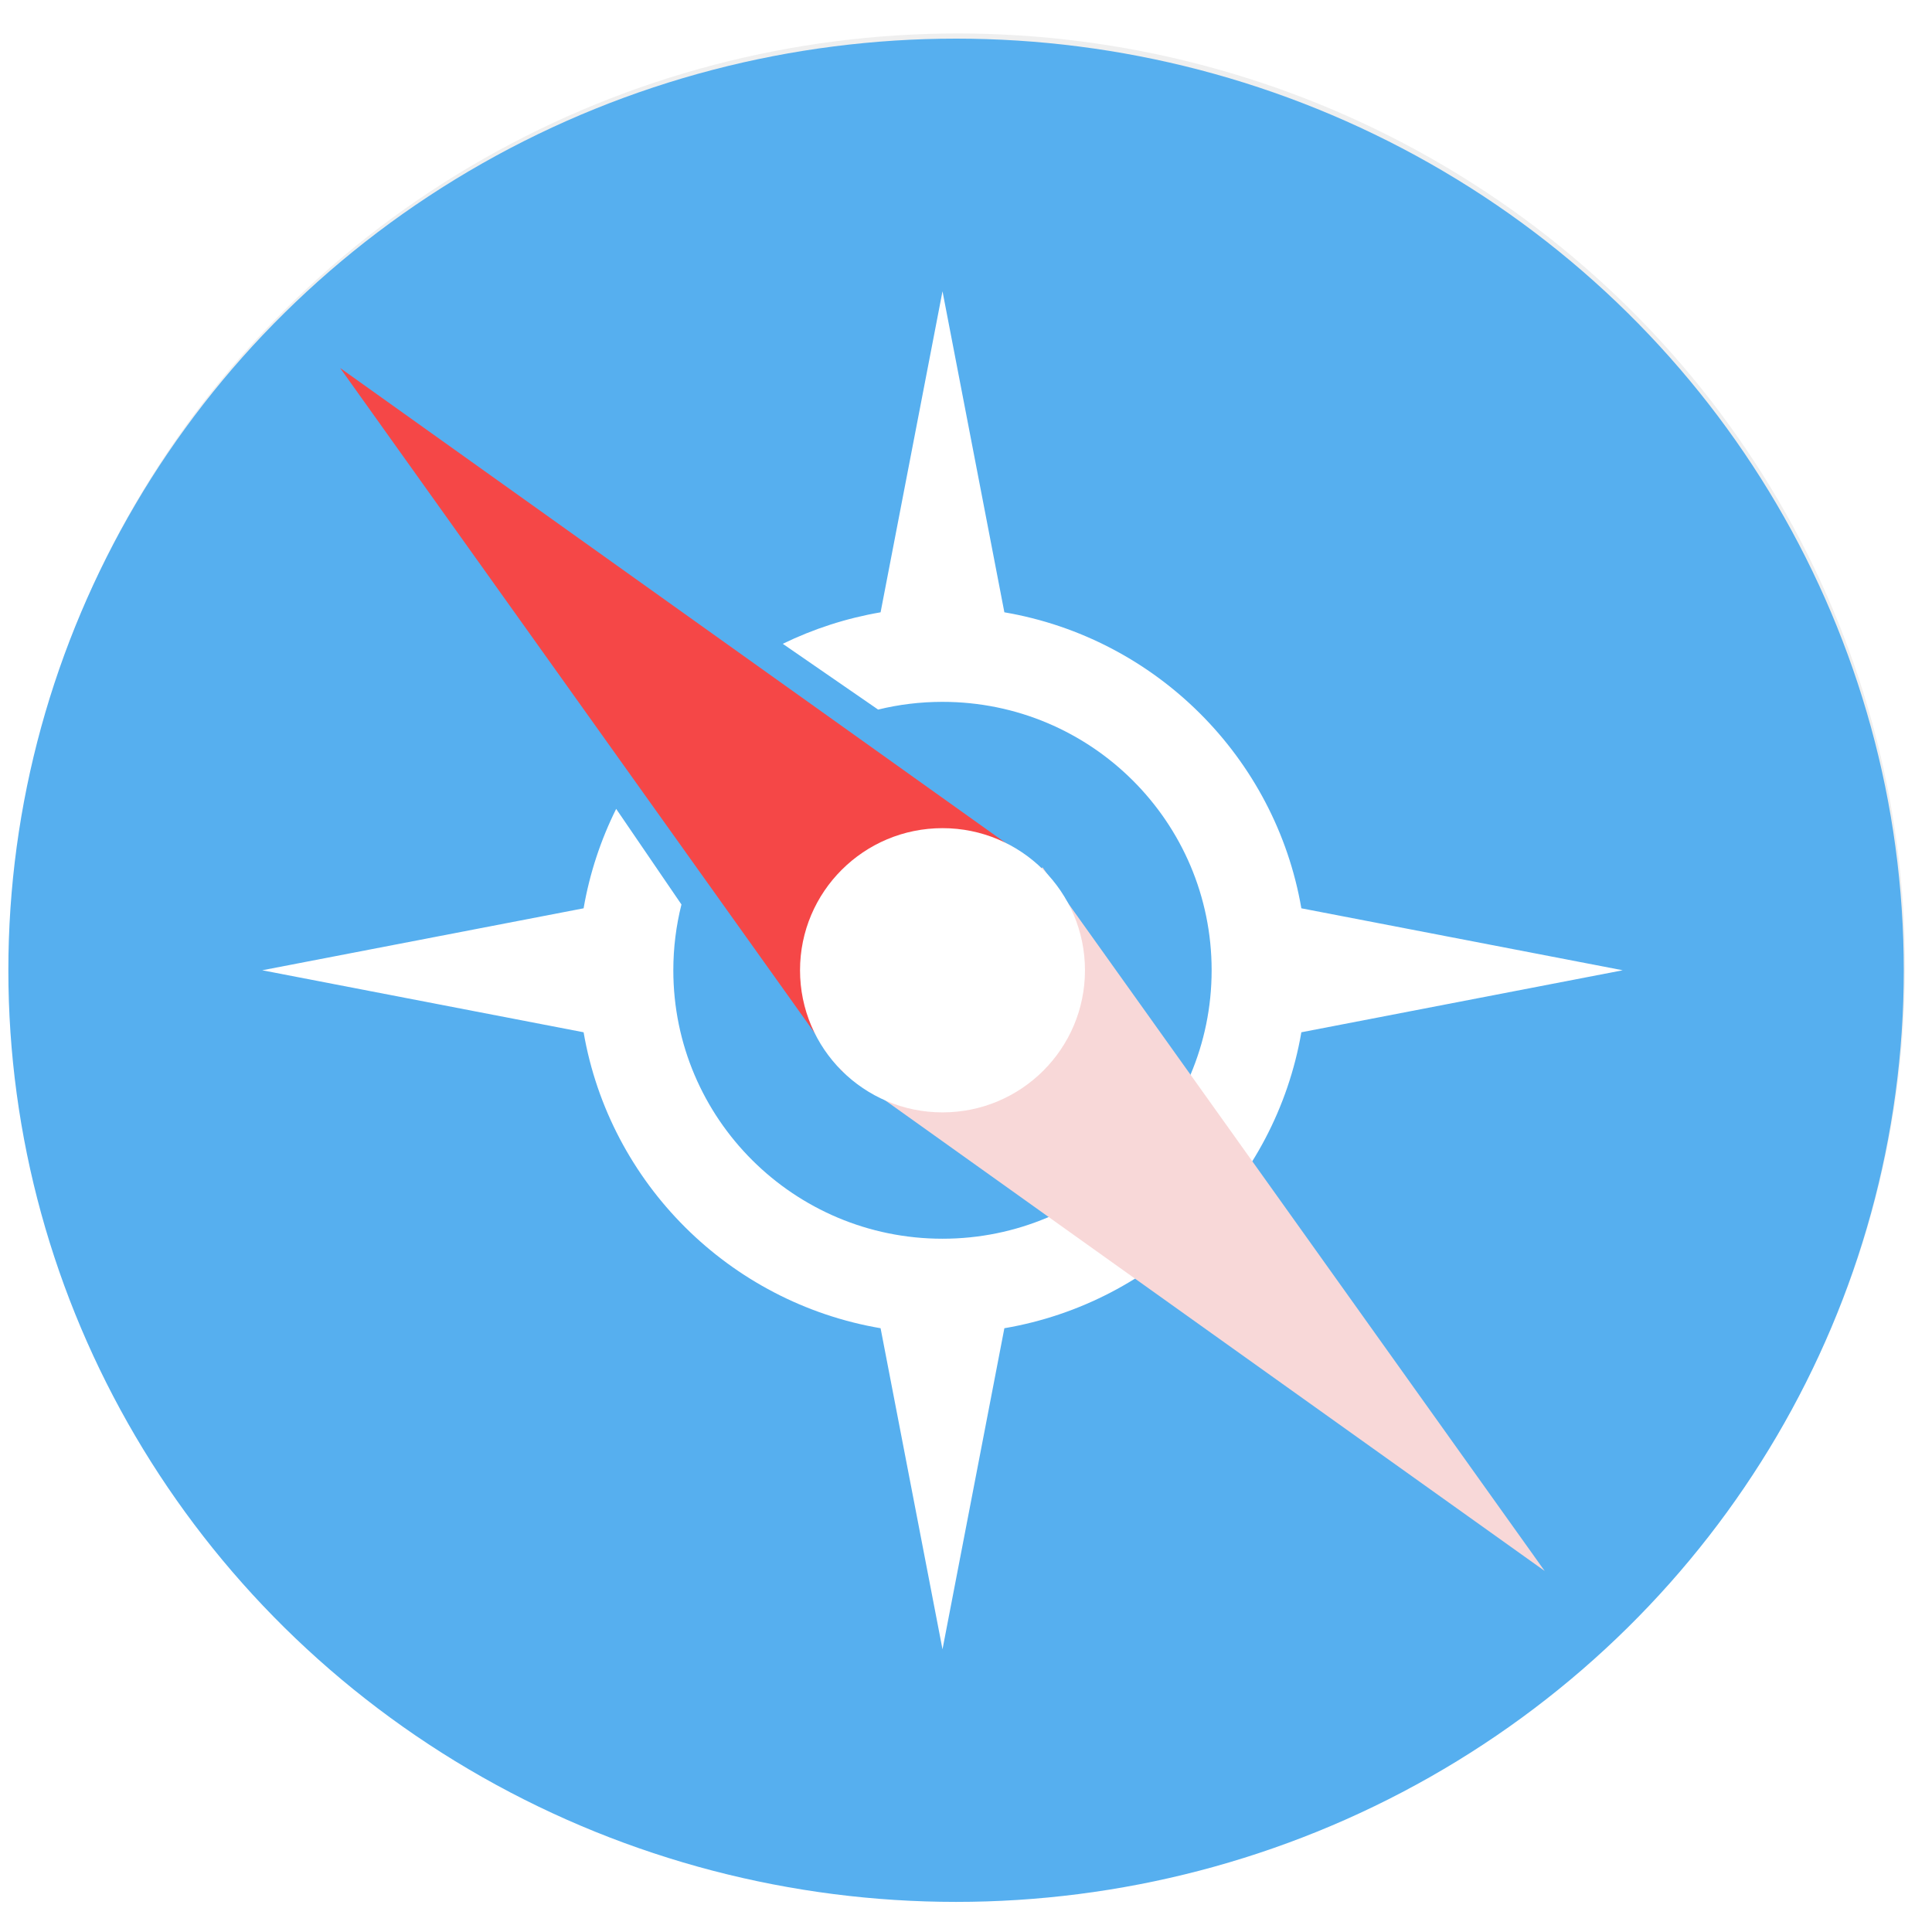 <?xml version="1.0" encoding="UTF-8"?>
<svg width="43px" height="43px" viewBox="0 0 43 43" version="1.1" xmlns="http://www.w3.org/2000/svg" xmlns:xlink="http://www.w3.org/1999/xlink">
    <!-- Generator: sketchtool 50 (54983) - http://www.bohemiancoding.com/sketch -->
    <title>ACAC2840-5C04-4EE8-9051-6EE1B62D81CE</title>
    <desc>Created with sketchtool.</desc>
    <defs>
        <path d="M166.993,126 C165.892,126 165,126.893 165,128 L165,472 C165,473.104 165.894,474 166.993,474 L633.007,474 C634.108,474 635,473.107 635,472 L635,128 C635,126.896 634.106,126 633.007,126 L166.993,126 Z" id="path-1"></path>
        <filter x="-3.2%" y="-4.3%" width="106.4%" height="108.6%" filterUnits="objectBoundingBox" id="filter-2">
            <feOffset dx="0" dy="0" in="SourceAlpha" result="shadowOffsetOuter1"></feOffset>
            <feGaussianBlur stdDeviation="5" in="shadowOffsetOuter1" result="shadowBlurOuter1"></feGaussianBlur>
            <feColorMatrix values="0 0 0 0 0.247   0 0 0 0 0.306   0 0 0 0 0.353  0 0 0 0.109 0" type="matrix" in="shadowBlurOuter1"></feColorMatrix>
        </filter>
    </defs>
    <g id="Page-1" stroke="none" stroke-width="1" fill="none" fill-rule="evenodd">
        <g id="Browser-Not-Supported" transform="translate(-459, -277)">
            <g id="Lightbox-Background">
                <use fill="black" fill-opacity="1" filter="url(#filter-2)" xlink:href="#path-1"></use>
                <use fill="#FFFFFF" fill-rule="evenodd" xlink:href="#path-1"></use>
            </g>
            <g id="Browser-Icons---Grayscale" transform="translate(224, 276)">
                <g id="safari" transform="translate(235.231, 1.745)">
                    <g id="img">
                        <ellipse id="Oval-1" fill="#EFEFEF" cx="21.085" cy="20.771" rx="21.085" ry="20.771"></ellipse>
                        <path d="M13.523,17.172 L14.976,19.304 C14.857,19.773 14.794,20.265 14.794,20.771 C14.794,24.076 17.475,26.756 20.782,26.756 C24.09,26.756 26.771,24.076 26.771,20.771 C26.771,17.465 24.09,14.786 20.782,14.786 C20.289,14.786 19.809,14.846 19.35,14.958 L17.229,13.492 C17.907,13.161 18.638,12.922 19.405,12.79 L20.782,5.633 L22.16,12.79 C25.53,13.367 28.19,16.025 28.767,19.393 L35.926,20.771 L28.767,22.148 C28.19,25.517 25.53,28.175 22.16,28.751 L20.782,35.909 L19.405,28.751 C16.035,28.175 13.375,25.517 12.798,22.148 L5.638,20.771 L12.798,19.393 C12.932,18.609 13.18,17.862 13.523,17.172 Z" id="Oval-2" fill="#FFFFFF"></path>
                        <polygon id="Triangle-5" fill="#FFFFFF" transform="translate(14.088, 14.064) rotate(-45) translate(-14.088, -14.064) " points="14.088 4.559 17.258 23.569 10.918 23.569"></polygon>
                        <polygon id="Triangle-6" fill="#FFFFFF" transform="translate(27.473, 27.442) scale(-1, -1) rotate(-45) translate(-27.473, -27.442) " points="27.473 17.937 30.644 36.947 24.303 36.947"></polygon>
                        <ellipse id="Oval-4" fill="#FFFFFF" cx="20.782" cy="20.771" rx="3.17" ry="3.168"></ellipse>
                    </g>
                </g>
            </g>
            <g id="Browser-Icons---Color" transform="translate(224, 276)">
                <g id="safari" transform="translate(235.186, 1.86)">
                    <g id="img">
                        <ellipse id="Oval-1" fill="#56AFEF" cx="21.093" cy="20.735" rx="21.093" ry="20.735"></ellipse>
                        <path d="M13.528,17.143 L14.981,19.271 C14.863,19.739 14.8,20.23 14.8,20.735 C14.8,24.035 17.482,26.71 20.791,26.71 C24.099,26.71 26.781,24.035 26.781,20.735 C26.781,17.436 24.099,14.761 20.791,14.761 C20.297,14.761 19.817,14.82 19.358,14.933 L17.236,13.469 C17.914,13.139 18.645,12.9 19.413,12.768 L20.791,5.623 L22.168,12.768 C25.539,13.344 28.199,15.995 28.778,19.356 L35.931,20.735 L28.778,22.115 C28.199,25.475 25.539,28.127 22.168,28.702 L20.791,35.848 L19.413,28.702 C16.042,28.127 13.383,25.475 12.803,22.115 L5.65,20.735 L12.803,19.356 C12.938,18.574 13.186,17.831 13.528,17.143 Z" id="Oval-2" fill="#FFFFFF"></path>
                        <polygon id="Triangle-5" fill="#F54747" transform="translate(14.094, 14.04) rotate(-45) translate(-14.094, -14.04) " points="14.094 4.551 17.265 23.529 10.922 23.529"></polygon>
                        <polygon id="Triangle-6" fill="#F8D8D8" transform="translate(27.484, 27.395) scale(-1, -1) rotate(-45) translate(-27.484, -27.395) " points="27.484 17.906 30.656 36.884 24.313 36.884"></polygon>
                        <ellipse id="Oval-4" fill="#FFFFFF" cx="20.791" cy="20.735" rx="3.171" ry="3.163"></ellipse>
                    </g>
                </g>
            </g>
        </g>
    </g>
</svg>